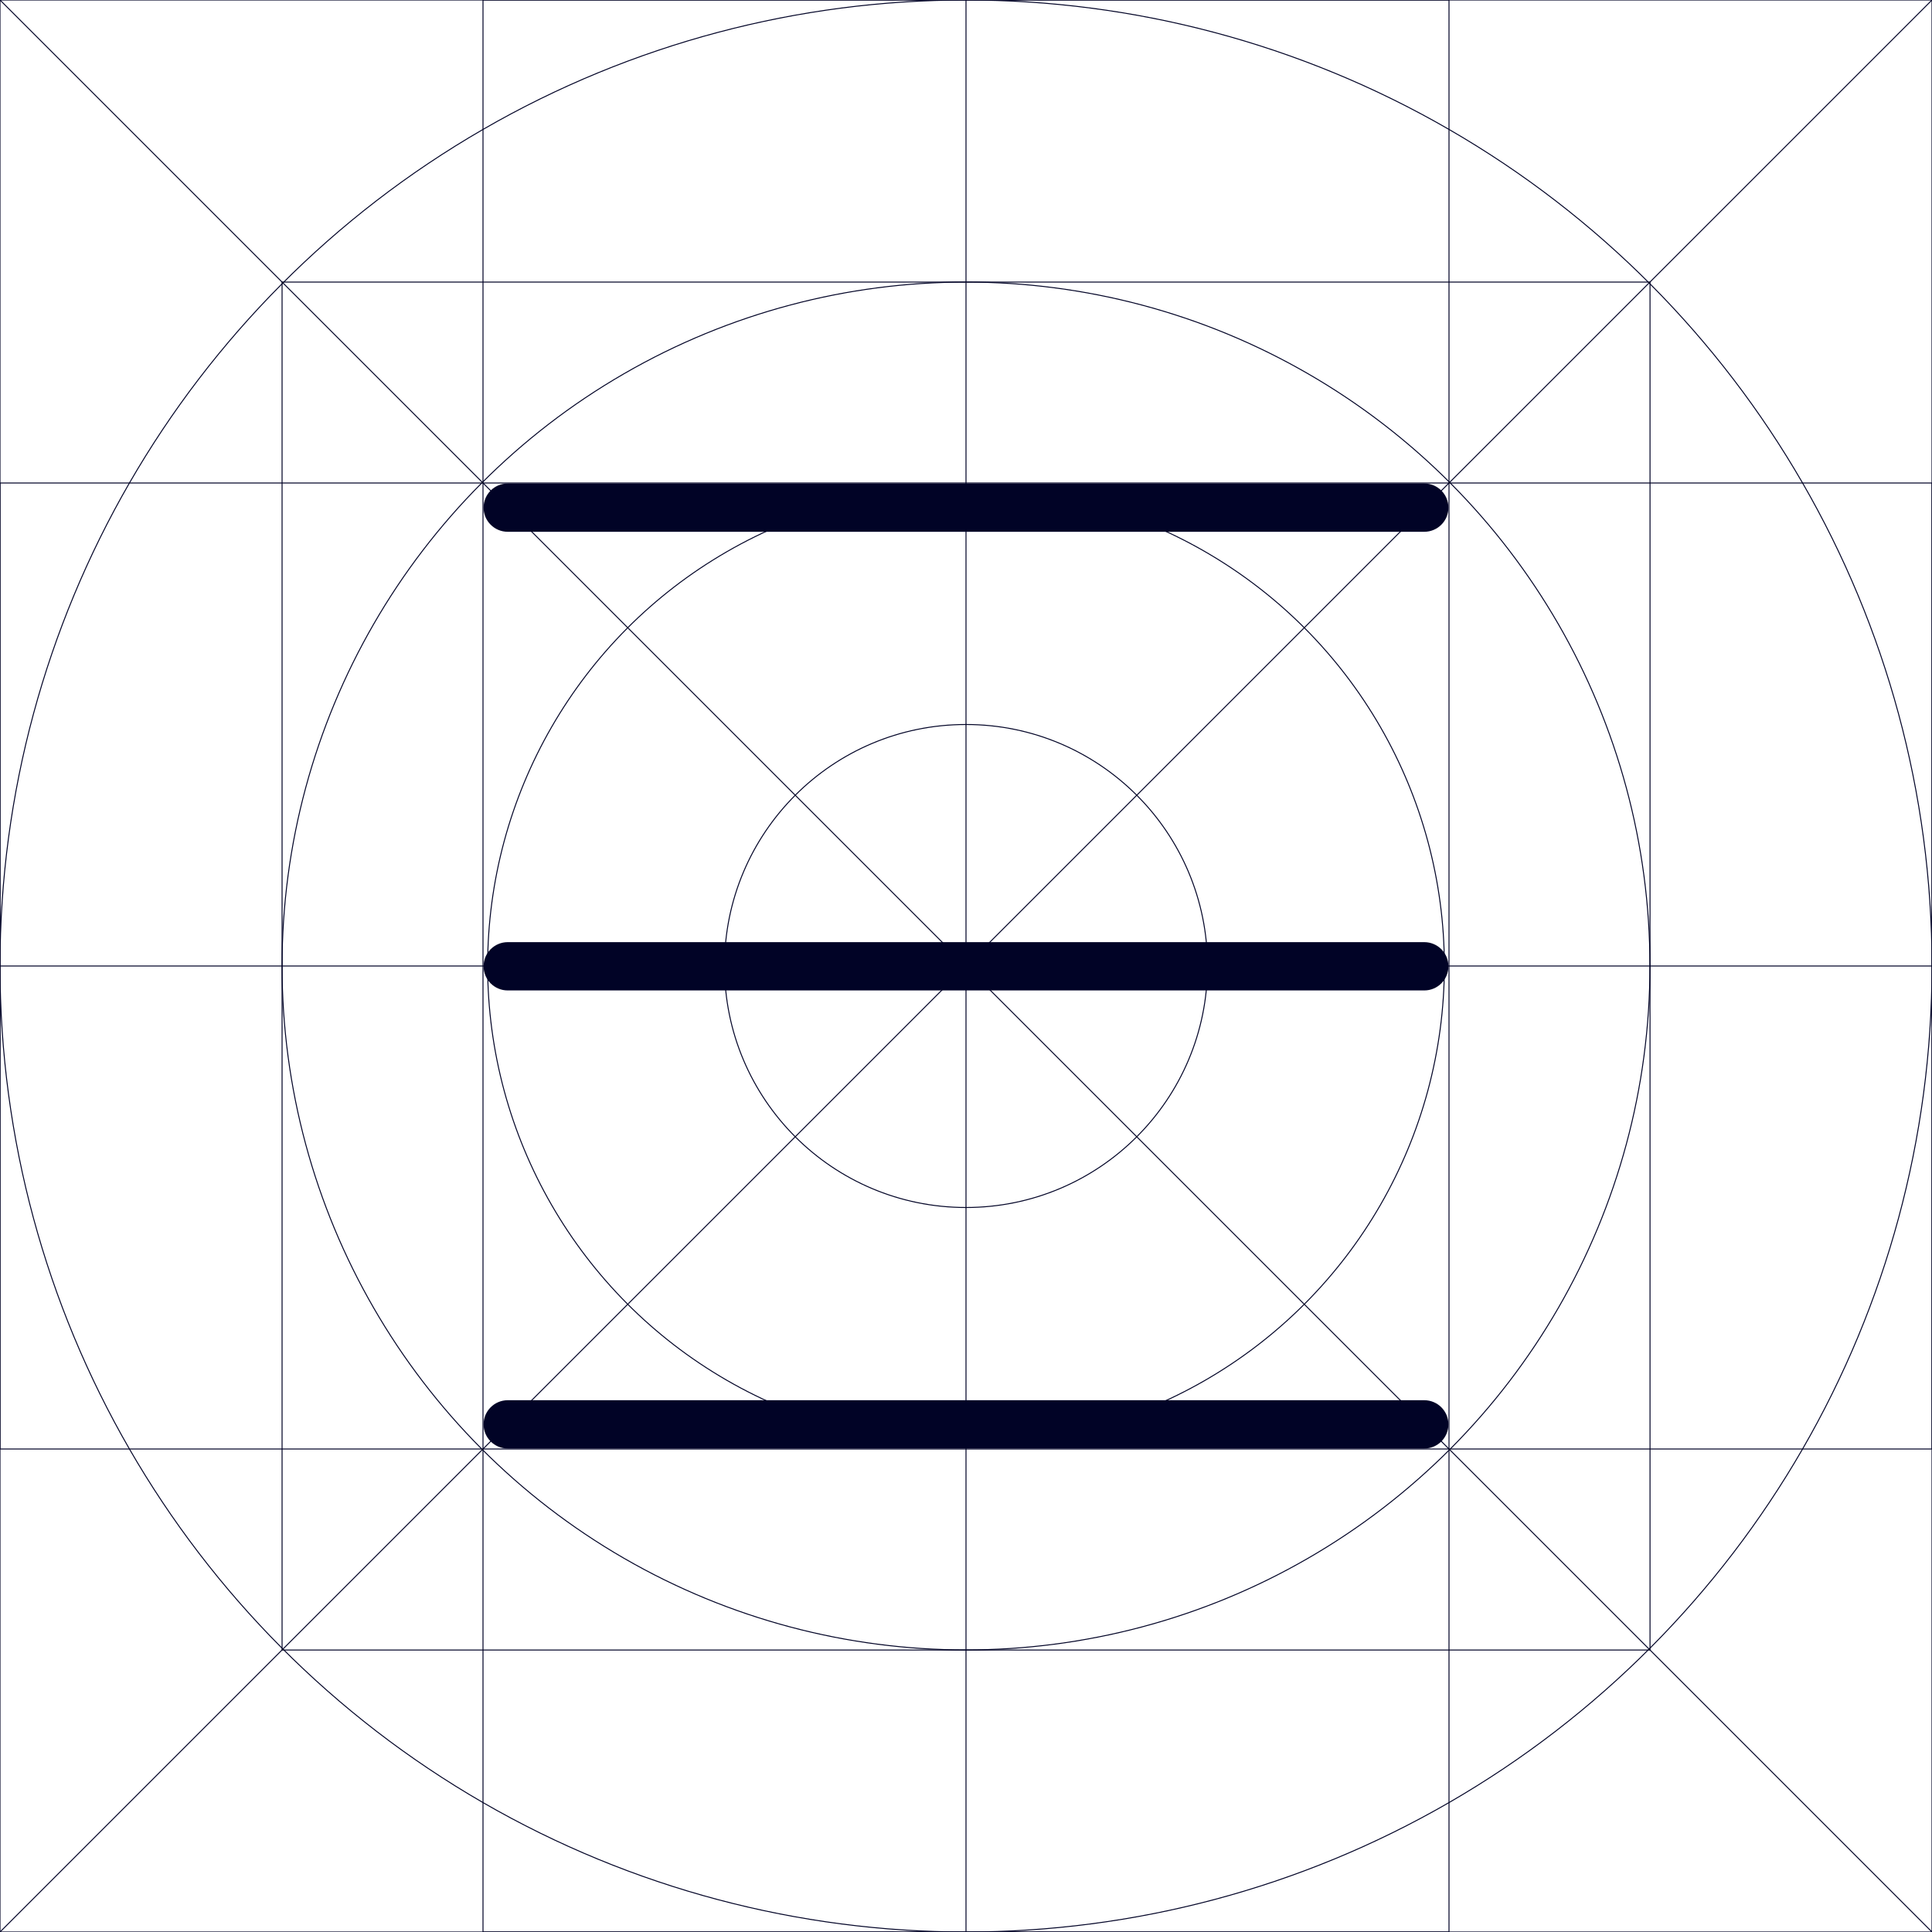 <?xml version="1.0" encoding="UTF-8"?><svg xmlns="http://www.w3.org/2000/svg" viewBox="0 0 200 200"><defs><style>.cls-1{fill:none;stroke:#010326;stroke-miterlimit:10;stroke-width:.1px;}.cls-2{fill:#010326;}</style></defs><g id="Grid"><rect class="cls-1" width="200" height="200"/><circle class="cls-1" cx="100" cy="100" r="100"/><circle class="cls-1" cx="100" cy="100" r="70.8"/><circle class="cls-1" cx="100" cy="100" r="49.52"/><circle class="cls-1" cx="100" cy="100" r="25"/><line class="cls-1" y1="200" x2="200"/><line class="cls-1" x2="200" y2="200"/><rect class="cls-1" x="0" y="50" width="200" height="100"/><line class="cls-1" y1="100" x2="200" y2="100"/><rect class="cls-1" x="50" y="0" width="100" height="200"/><line class="cls-1" x1="100" x2="100" y2="200"/><rect class="cls-1" x="29.2" y="29.2" width="141.61" height="141.61"/></g><g id="Layer_3"><path class="cls-2" d="m52.56,55.05h94.88c1.38,0,2.5-1.12,2.5-2.5s-1.12-2.5-2.5-2.5H52.56c-1.38,0-2.5,1.12-2.5,2.5s1.12,2.5,2.5,2.5"/><path class="cls-2" d="m52.56,149.95h94.88c1.38,0,2.5-1.12,2.5-2.5s-1.12-2.5-2.5-2.5H52.56c-1.38,0-2.5,1.12-2.5,2.5s1.12,2.5,2.5,2.5"/><path class="cls-2" d="m52.56,102.53h94.88c1.38,0,2.5-1.12,2.5-2.5s-1.12-2.5-2.5-2.5H52.56c-1.38,0-2.5,1.12-2.5,2.5s1.12,2.5,2.5,2.5"/></g></svg>